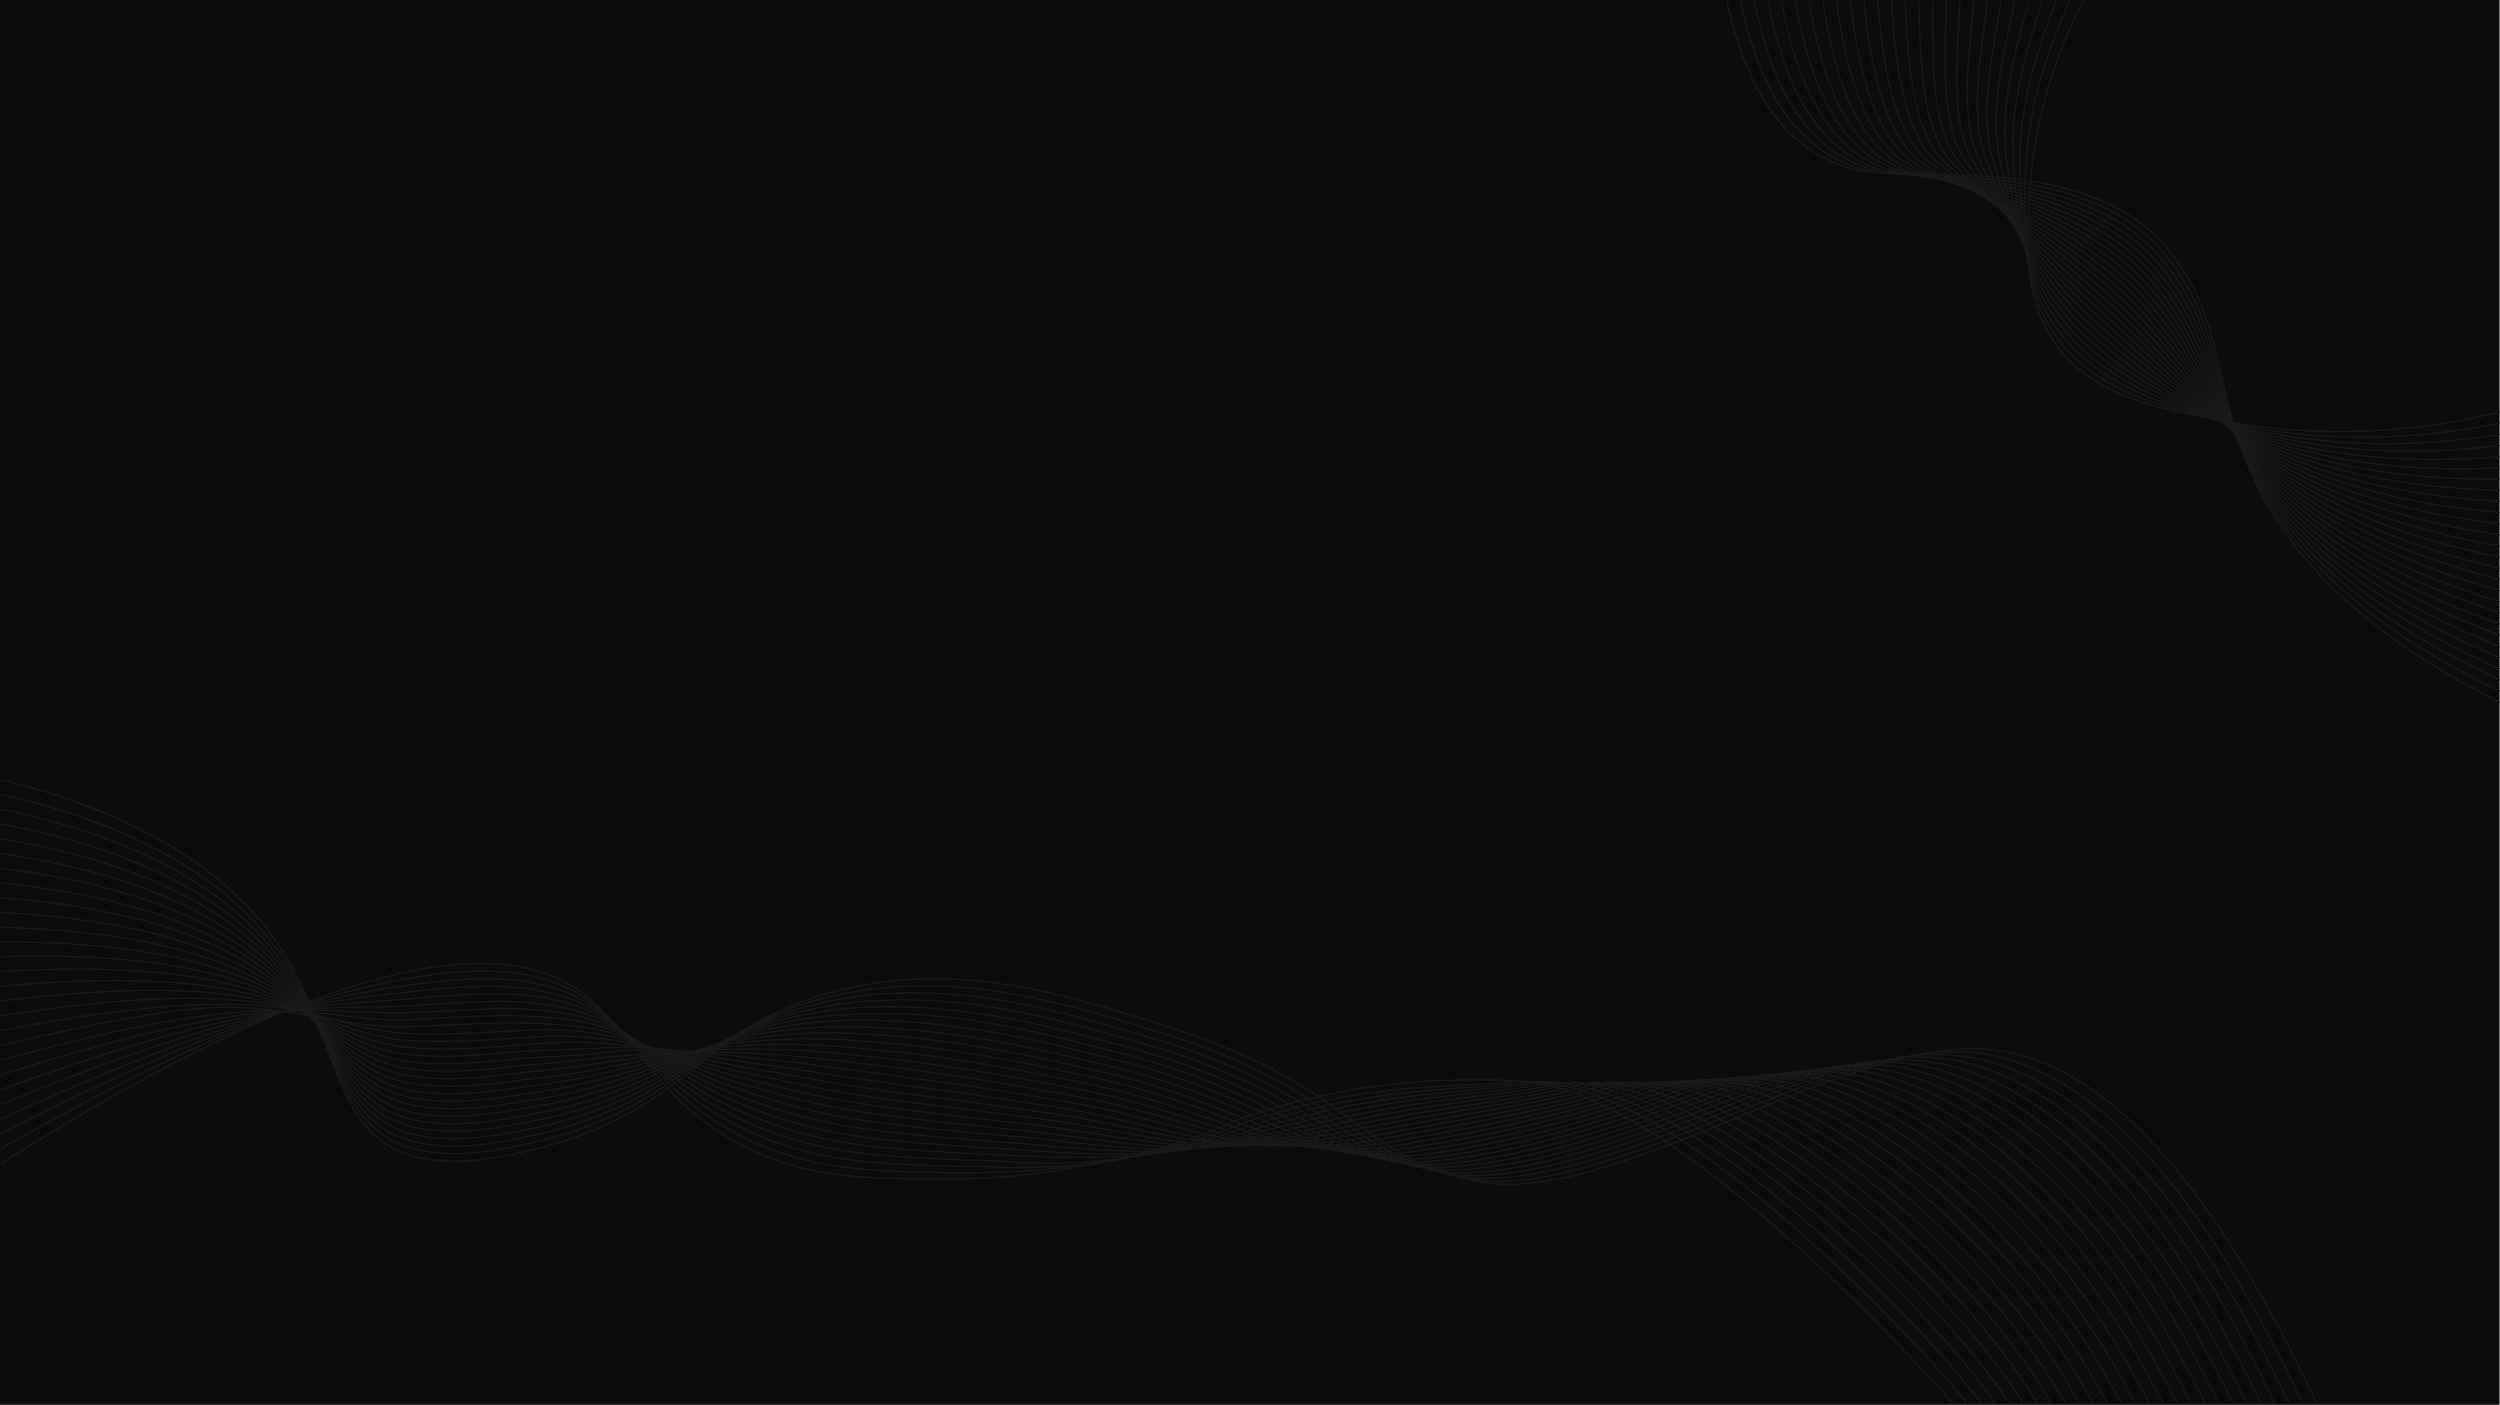 <svg id="Capa_1" data-name="Capa 1" xmlns="http://www.w3.org/2000/svg" viewBox="0 0 1921.52 1079.76"><defs><style>.cls-1{fill:#0b0b0b;}.cls-2{fill:none;stroke:#191919;stroke-miterlimit:10;}</style></defs><rect class="cls-1" width="1921.2" height="1079.76"/><path class="cls-2" d="M.5,599.5C133,632.08,191,688.86,219.5,735.5c38.43,63,36.89,130.51,91,151,36.1,13.67,83.59,1.34,108-5A274.27,274.27,0,0,0,485,854.76c57.23-32,75.37-70.9,155.51-92.26,93.85-25,177.91,2,254,26,152.09,48,147,102.38,243,120,101.7,18.66,273.44-107,385-102,63.23,2.84,153.8,50.6,258,273" transform="translate(0.31 -0.24)"/><path class="cls-2" d="M.5,610.85C130.59,640.45,189,693.63,218.11,737.7c39.31,59.43,39.21,124.12,92.71,143.4,36.05,13,82.85,1.11,107.16-4.87a281.57,281.57,0,0,0,65.57-25C540,821.63,558,785.79,637,766.54a298.94,298.94,0,0,1,54.15-8c59.62-3.54,115,9.88,167.47,25.37q15.23,4.5,30.28,9.13c102.88,31.48,133.58,66.79,175,90,18.43,10.3,37.61,18.66,66.75,23.58a120.09,120.09,0,0,0,20.49,1.61c61.94-.26,141.16-36.65,215.68-65.89,8.27-3.24,16.93-6.36,25.48-9.36,43.3-15.24,84.82-26.54,120.45-23.95,64.72,4.7,156,55.77,257,270.53" transform="translate(0.31 -0.24)"/><path class="cls-2" d="M.5,622.19C128.23,648.81,186.88,698.4,216.73,739.9c40.17,55.85,41.54,117.73,94.4,135.8,36,12.3,82.11.87,106.34-4.73a291.28,291.28,0,0,0,64.63-23.23c55.62-27.25,73.56-60,151.32-77.16A309.66,309.66,0,0,1,687,763.72c58.94-2.56,113.65,10.08,166.16,25.07q15,4.29,30.1,8.75c100.29,29.72,131.85,64,174.33,85.26,19,9.53,37.41,17.39,66.24,21.81a117,117,0,0,0,20.31,1.35c63-1.12,141.73-35.89,214.27-64.15,7.94-3.09,16.71-6,25.33-8.91,42.73-14.29,83.81-25,119.3-21.46,66.22,6.61,158.2,60.94,256,268.06" transform="translate(0.31 -0.24)"/><path class="cls-2" d="M.5,633.54c125.36,23.64,184.27,69.61,214.84,108.56,41,52.26,43.88,111.33,96.11,128.19,36,11.62,81.36.65,105.5-4.59a304.33,304.33,0,0,0,63.71-21.47c54.8-24.88,72.65-54.6,149.22-69.6a319,319,0,0,1,52.94-5.71c58.27-1.67,112.29,10.27,164.87,24.78,9.86,2.72,19.86,5.49,29.9,8.37,97.7,28,130.14,61.1,173.63,80.55,19.58,8.75,37.22,16,65.73,20a119,119,0,0,0,20.12,1.08c64-2,142.32-35.14,212.87-62.41,7.62-3,16.49-5.71,25.18-8.46,42.15-13.36,82.81-23.43,118.14-19,67.75,8.55,160.41,66.1,255,265.59" transform="translate(0.31 -0.24)"/><path class="cls-2" d="M.5,644.88c123,20.67,182.15,63,213.46,99.42,41.82,48.65,46.21,104.92,97.8,120.59,35.93,10.92,80.62.4,104.67-4.45a320.67,320.67,0,0,0,62.79-19.72c53.95-22.51,71.74-49.16,147.11-62.05a332.17,332.17,0,0,1,52.35-4.55c57.58-.78,110.92,10.48,163.57,24.48,9.71,2.59,19.65,5.21,29.71,8,95.08,26.31,128.43,58.24,172.93,75.85,20.16,8,37,14.76,65.21,18.28a118.4,118.4,0,0,0,19.94.82c65.1-2.88,142.89-34.39,211.45-60.67,7.3-2.8,16.27-5.38,25-8,41.57-12.45,81.83-21.84,117-16.49,69.29,10.53,162.6,71.27,254.06,263.12" transform="translate(0.31 -0.24)"/><path class="cls-2" d="M.5,656.23c120.63,17.69,180,56.37,212.07,90.28,42.6,45,48.57,98.48,99.51,113,35.9,10.22,79.87.16,103.84-4.32,27.72-5.18,47.78-12.62,61.86-18,53.09-20.15,70.83-43.73,145-54.5,17.21-2.53,34.41-3.24,51.74-3.39,56.9-.51,109.55,10.68,162.27,24.19,9.57,2.45,19.46,4.92,29.52,7.6,92.46,24.66,126.74,55.38,172.23,71.15,20.74,7.19,36.82,13.47,64.7,16.52a119.08,119.08,0,0,0,19.75.55c66.16-3.79,143.48-33.64,210-58.93,7-2.65,16-5.06,24.88-7.55,41-11.55,80.83-20.21,115.84-14,70.85,12.57,164.8,76.44,253.08,260.66" transform="translate(0.31 -0.24)"/><path class="cls-2" d="M.5,667.58c118.27,14.7,177.82,49.73,210.69,81.13,43.34,41.4,50.93,92,101.2,105.38,35.88,9.51,79.12-.09,103-4.19,27.23-4.67,47-11.45,60.94-16.2,52.22-17.8,69.92-38.3,142.91-47a370.4,370.4,0,0,1,51.14-2.23c56.21,1,108.17,10.9,161,23.89,9.42,2.32,19.25,4.64,29.33,7.22,89.81,23,125.06,52.51,171.53,66.45,21.33,6.4,36.61,12.18,64.18,14.75a118.93,118.93,0,0,0,19.56.28c67.23-4.7,144.06-32.88,208.64-57.18,6.65-2.51,15.82-4.74,24.74-7.1,40.35-10.67,79.84-18.56,114.69-11.52,72.4,14.63,167,81.61,252.09,258.19" transform="translate(0.31 -0.24)"/><path class="cls-2" d="M.5,678.92c115.9,11.73,175.62,43.1,209.3,72,44,37.77,53.3,85.61,102.91,97.78,35.85,8.79,78.36-.34,102.17-4.05,26.74-4.17,46.22-10.3,60-14.45,51.33-15.45,69-32.87,140.81-39.39a396.47,396.47,0,0,1,50.53-1.08c55.53,1.86,106.79,11.12,159.68,23.6,9.26,2.18,19,4.35,29.13,6.84,87.15,21.45,123.39,49.61,170.83,61.74,21.93,5.61,36.41,10.89,63.67,13a120.34,120.34,0,0,0,19.38,0c68.29-5.63,144.63-32.12,207.23-55.44,6.32-2.36,15.59-4.42,24.59-6.64,39.73-9.82,78.85-16.89,113.53-9,74,16.74,169.2,86.77,251.1,255.72" transform="translate(0.31 -0.24)"/><path class="cls-2" d="M.5,690.27C114,699,173.88,726.72,208.42,753.11c44.7,34.15,55.67,79.15,104.6,90.17,35.84,8.08,77.61-.59,101.35-3.91,26.25-3.67,45.43-9.14,59.08-12.69,50.43-13.12,68.11-27.43,138.72-31.84a433.34,433.34,0,0,1,49.93.07c54.83,2.74,105.41,11.36,158.37,23.31,9.12,2.06,18.84,4.08,28.94,6.46,84.48,19.9,121.73,46.71,170.14,57,22.52,4.81,36.2,9.6,63.15,11.22a123.2,123.2,0,0,0,19.19-.25c69.36-6.58,145.2-31.37,205.82-53.71,6-2.21,15.37-4.1,24.45-6.18,39.1-9,77.86-15.18,112.37-6.55,75.53,18.89,171.4,91.94,250.12,253.25" transform="translate(0.31 -0.24)"/><path class="cls-2" d="M.5,701.62c111.17,5.77,171.1,29.82,206.53,53.69,45.32,30.54,58,72.68,106.31,82.57,35.83,7.35,76.85-.85,100.51-3.77,25.75-3.19,44.64-8,58.16-10.94,49.51-10.8,67.2-22,136.62-24.29A483.85,483.85,0,0,1,658,800.11c54.14,3.61,104,11.6,157.07,23,9,1.93,18.63,3.8,28.75,6.08,81.79,18.4,120.07,43.8,169.43,52.34,23.12,4,36,8.32,62.64,9.46a126.91,126.91,0,0,0,19-.52c70.42-7.55,145.77-30.61,204.41-52,5.67-2.06,15.14-3.79,24.29-5.73,38.47-8.14,76.87-13.46,111.23-4.06,77.08,21.08,173.6,97.1,249.13,250.78" transform="translate(0.31 -0.24)"/><path class="cls-2" d="M.5,713c108.81,2.79,168.79,23.2,205.15,44.55,45.88,27,60.43,66.19,108,75,35.82,6.61,76.08-1.12,99.67-3.64,25.26-2.7,43.84-6.84,57.24-9.18,48.57-8.5,66.29-16.57,134.52-16.74,15.77-.09,31.93,1,48.72,2.39,53.45,4.46,102.63,11.85,155.78,22.72,8.81,1.8,18.41,3.52,28.55,5.69,79.09,16.93,118.42,40.87,168.73,47.65,23.72,3.19,35.8,7,62.13,7.68a129.73,129.73,0,0,0,18.82-.78c71.49-8.53,146.34-29.85,203-50.23,5.35-1.92,14.91-3.48,24.15-5.27,37.83-7.35,75.87-11.72,110.07-1.58,78.64,23.31,175.8,102.27,248.15,248.31" transform="translate(0.31 -0.24)"/><path class="cls-2" d="M.5,724.31c106.44-.19,166.45,16.59,203.76,35.4,46.4,23.39,62.83,59.69,109.71,67.37,35.82,5.86,75.32-1.39,98.84-3.5,24.76-2.23,43-5.7,56.32-7.43,47.62-6.22,65.38-11.13,132.41-9.18,15.5.38,31.44,1.86,48.13,3.54,52.76,5.31,101.23,12.1,154.48,22.42,8.65,1.68,18.2,3.25,28.36,5.31,76.38,15.49,116.76,37.94,168,43,24.32,2.37,35.59,5.38,61.61,5.92a123.45,123.45,0,0,0,18.63-1.06c72.56-9.52,146.91-29.09,201.6-48.48,5-1.78,14.67-3.18,24-4.82,37.17-6.56,74.87-10,108.92.91,80.17,25.58,178,107.44,247.16,245.84" transform="translate(0.31 -0.24)"/><path class="cls-2" d="M.5,735.65c104.07-3.16,164.07,10,202.38,26.26,46.87,19.88,65.22,53.18,111.41,59.77,35.82,5.11,74.56-1.67,98-3.37,24.26-1.76,42.23-4.55,55.39-5.67,46.66-4,64.47-5.57,130.31-1.63,15.21.91,30.94,2.74,47.52,4.7,52.07,6.16,99.84,12.37,153.18,22.13,8.51,1.55,18,3,28.17,4.93C900.53,856.86,942,877.75,994.2,881c24.92,1.55,35.38,4.46,61.1,4.15a139.56,139.56,0,0,0,18.45-1.32c73.62-10.53,147.46-28.33,200.18-46.74,4.7-1.64,14.44-2.88,23.86-4.37,36.52-5.78,73.85-8.18,107.76,3.4,81.7,27.88,180.2,112.6,246.18,243.37" transform="translate(0.31 -0.24)"/><path class="cls-2" d="M.5,747c101.71-6.15,161.67,3.48,201,17.12,47.32,16.4,67.63,46.64,113.11,52.15,35.83,4.35,73.79-1.94,97.18-3.23,23.76-1.3,41.5-2.43,54.46-3.91,45.43-5.2,63.56-.13,128.22,5.92,14.92,1.4,30.44,3.62,46.92,5.86,51.38,7,98.44,12.64,151.88,21.83,8.35,1.44,17.77,2.72,28,4.55,70.92,12.73,113.45,32,166.63,33.54,25.52.72,35.17,3.19,60.58,2.39a147.08,147.08,0,0,0,18.26-1.59c74.69-11.56,148-27.57,198.78-45,4.37-1.5,14.2-2.58,23.71-3.91,35.86-5,72.84-6.39,106.61,5.87C1479,868.83,1578.2,956.37,1641,1079.5" transform="translate(0.31 -0.24)"/><path class="cls-2" d="M.5,758.35c99.34-9.13,159.25-3,199.61,8,47.74,13,70,40.09,114.81,44.55,35.83,3.57,73-2.24,96.34-3.09s40.64-1.29,53.54-2.16c44.61-3,62.65,5.3,126.12,13.47,14.63,1.88,29.94,4.49,46.31,7,50.69,7.83,97,12.93,150.59,21.54,8.19,1.32,17.56,2.45,27.78,4.16,68.18,11.41,111.83,30.5,165.93,28.84,26.11-.8,35,1.91,60.07.62a156.37,156.37,0,0,0,18.08-1.85c75.74-12.6,148.57-26.81,197.36-43.26,4-1.36,14-2.29,23.56-3.46,35.2-4.31,71.83-4.59,105.46,8.36,84.7,32.62,184.59,122.94,244.21,238.44" transform="translate(0.31 -0.24)"/><path class="cls-2" d="M.5,769.69c97-12.1,156.81-9.45,198.22-1.17,48.15,9.63,72.43,33.53,116.51,37,35.84,2.78,72.32-1.23,95.52-3a379.65,379.65,0,0,1,52.61-.4c43.73,2.64,61.73,10.74,124,21,14.34,2.37,29.45,5.36,45.71,8.18,50,8.65,95.64,13.23,149.28,21.24,8,1.2,17.35,2.2,27.6,3.78,65.42,10.13,110.14,26.08,165.22,24.14,26.73-.94,34.76.64,59.56-1.14a171.05,171.05,0,0,0,17.89-2.12c76.8-13.67,149.12-26,196-41.52,3.71-1.23,13.73-2,23.41-3,34.54-3.59,70.8-2.77,104.3,10.85,86.18,35,186.8,128.11,243.23,236" transform="translate(0.31 -0.24)"/><path class="cls-2" d="M.5,781C95.11,766,154.88,765.19,197.34,770.72c48.56,6.32,74.83,27,118.21,29.35,35.85,2,71.52-1.55,94.68-2.82a302.4,302.4,0,0,1,51.69,1.35c42.75,4.78,60.82,16.16,121.92,28.58,14.06,2.85,28.95,6.22,45.1,9.33,49.31,9.47,94.24,13.54,148,21,7.89,1.08,17.12,1.94,27.4,3.39C867,869.74,912.81,884,968.86,880.29c27.32-1.78,34.55-.63,59-2.91,5.16-.48,11-1.12,17.71-2.39,77.84-14.73,149.66-25.27,194.54-39.77,3.38-1.1,13.5-1.72,23.27-2.55,33.87-2.9,69.76-.95,103.15,13.33,87.63,37.48,189,133.27,242.24,233.5" transform="translate(0.31 -0.24)"/><path class="cls-2" d="M.5,792.38c92.25-18.06,152-22.19,195.45-19.46,49,3.07,77.24,20.37,119.91,21.74,35.86,1.16,70.73-1.88,93.85-2.68a251.11,251.11,0,0,1,50.77,3.11c41.77,6.9,59.9,21.59,119.82,36.13,13.77,3.34,28.45,7.09,44.5,10.49,48.62,10.28,92.83,13.86,146.69,20.65,7.73,1,16.9,1.7,27.2,3,59.9,7.67,106.82,20.1,163.83,14.73,27.92-2.62,34.35-1.9,58.53-4.67,5.07-.59,10.84-1.32,17.52-2.66,78.89-15.82,150.2-24.5,193.14-38,3-1,13.26-1.43,23.12-2.09,33.2-2.22,68.72.89,102,15.82,89.07,40,191.19,138.44,241.26,231" transform="translate(0.31 -0.24)"/><path class="cls-2" d="M.5,803.73c89.88-21,149.72-32.46,194.07-28.61,49.24,4.28,79.68,15.85,121.61,14.14,35.84-1.46,69.95-3.49,93-2.55,21.23.87,37.37,2.13,49.83,4.87,40.82,9,59,27,117.72,43.68,13.49,3.83,28,8,43.91,11.65C668.6,858,712.08,861.11,766,867.26c7.58.87,16.69,1.46,27,2.64,57.12,6.51,105.15,17.1,163.13,10,28.5-3.47,34.14-3.16,58-6.44,5-.68,10.68-1.51,17.33-2.92,79.94-16.93,150.73-23.73,191.73-36.3,2.72-.83,13-1.16,23-1.64,32.53-1.55,67.67,2.74,100.84,18.31,90.47,42.48,193.39,143.6,240.27,228.56" transform="translate(0.31 -0.24)"/><path class="cls-2" d="M.5,815.08c87.52-24,147.17-34.75,192.68-37.76,49.9-3.29,82.12,9.07,123.31,6.54,35.81-2.2,69.2-3.82,92.19-2.41,20.73,1.27,36.57,3.2,48.91,6.62,39.87,11,58.13,32.33,115.62,51.23,13.21,4.29,27.47,8.82,43.3,12.81,47.26,11.89,90,14.56,144.09,20.06,7.42.75,16.47,1.23,26.82,2.25,54.35,5.39,103.48,14.09,162.43,5.33,29.1-4.32,33.94-4.42,57.51-8.2,4.88-.79,10.51-1.71,17.14-3.19,81-18.06,151.25-23,190.32-34.56,2.38-.71,12.83-.2,22.82-1.18,31.74-3.13,66.62,4.58,99.69,20.79,91.87,45,195.59,148.77,239.29,226.09" transform="translate(0.31 -0.24)"/><path class="cls-2" d="M.5,826.42c85.15-27,144.82-41,191.3-46.9,50.4-6.42,84.44.5,125-1.06,35.87-1.38,68.43-4.17,91.35-2.28,20.24,1.68,35.78,4.28,48,8.38,38.94,13.08,57.22,37.76,113.52,58.79,12.92,4.77,27,9.67,42.7,13.95C659,870,701,872.24,755.16,877.07c7.27.65,16.24,1,26.63,1.87,51.57,4.3,101.79,11.09,161.73.63,29.68-5.17,33.73-5.68,57-10,4.79-.88,10.36-1.91,17-3.45,82-19.2,151.76-22.18,188.92-32.82,2-.59,12.57,0,22.67-.73,31.14-2.27,65.55,6.44,98.54,23.28,93.23,47.59,197.78,153.94,238.29,223.62" transform="translate(0.31 -0.24)"/><path class="cls-2" d="M.5,837.77c82.79-30,142.51-47.17,189.91-56,51-9.54,86.84-6.16,126.72-8.67,35.87-2.26,67.66-4.53,90.52-2.14,19.73,2.06,35,5.34,47.06,10.13,38,15.09,56.31,43.19,111.42,66.34a405.17,405.17,0,0,0,42.09,15.11c45.91,13.48,87.2,15.33,141.5,19.48,7.11.54,16,.79,26.43,1.49,48.8,3.25,100.12,8.06,161-4.07,30.28-6,33.53-6.95,56.48-11.74,4.7-1,10.2-2.11,16.77-3.73,83-20.34,152.25-21.39,187.5-31.07,1.71-.47,12.33.19,22.53-.28,30.53-1.39,64.48,8.31,97.38,25.77,94.57,50.18,200,159.1,237.31,221.15" transform="translate(0.31 -0.24)"/><path class="cls-2" d="M.5,849.12c80.42-33,140.22-53.35,188.52-65.19,51.55-12.64,89.23-12.83,128.42-16.28,35.87-3.15,66.91-4.9,89.69-2,19.24,2.45,34.21,6.4,46.14,11.89,37.16,17.09,55.4,48.63,109.32,73.89a337.5,337.5,0,0,0,41.49,16.27c45.23,14.26,85.79,15.74,140.19,19.18,7,.44,15.81.6,26.25,1.11,46,2.24,98.43,5,160.32-8.77,30.87-6.89,33.33-8.2,56-13.51,4.61-1.08,10-2.31,16.58-4,84-21.51,152.74-20.61,186.1-29.33,1.37-.36,12.08-.15,22.38.18,29.91.93,63.4,10.17,96.22,28.24,95.9,52.82,202.19,164.28,236.33,218.69" transform="translate(0.31 -0.24)"/><path class="cls-2" d="M.5,860.46c78.06-35.93,138-59.51,187.14-74.33,52.17-15.73,91.61-19.51,130.12-23.88,35.85-4.06,66.16-5.28,88.85-1.87,18.76,2.83,33.44,7.46,45.22,13.65,36.31,19.09,54.49,54.06,107.22,81.44a290.12,290.12,0,0,0,40.88,17.43c44.57,15,84.39,16.17,138.9,18.89,6.8.34,15.62-.22,26,.72,43.12,3.9,96.74,2,159.63-13.47,31.44-7.75,33.13-9.45,55.45-15.27,4.52-1.18,9.87-2.52,16.4-4.26,85.05-22.7,153.2-19.82,184.68-27.59,1-.26,11.85.09,22.24.63,29.26,1.52,62.32,12,95.07,30.73,97.19,55.46,204.38,169.44,235.34,216.22" transform="translate(0.31 -0.24)"/><path class="cls-2" d="M.5,871.81c75.69-38.91,135.76-65.68,185.75-83.48,52.83-18.81,94-26.21,131.82-31.48,35.83-5,65.42-5.68,88-1.73,18.26,3.19,32.68,8.51,44.28,15.4,35.5,21.07,53.59,59.49,105.13,89a254.32,254.32,0,0,0,40.28,18.59c43.9,15.8,83,16.62,137.6,18.59,6.65.24,15.38-.22,25.85.34,40.48,2.17,95-1,158.93-18.17,32-8.61,32.93-10.69,54.94-17,4.43-1.28,9.71-2.72,16.21-4.52,86-23.9,153.65-19,183.28-25.85.69-.16,11.62.32,22.08,1.08,28.64,2.1,61.23,13.92,93.92,33.22,98.46,58.13,206.59,174.61,234.36,213.75" transform="translate(0.31 -0.24)"/><path class="cls-2" d="M.5,883.15c73.33-41.89,133.57-71.83,184.37-92.62,53.52-21.9,96.33-32.92,133.52-39.08,35.79-5.94,64.67-6.1,87.19-1.6,17.79,3.56,31.93,9.56,43.36,17.16,34.71,23.06,52.68,64.92,103,96.55a230,230,0,0,0,39.68,19.74c43.28,16.49,81.59,17.1,136.3,18.3,6.5.14,15.16.11,25.67-.05,37.8-.55,93.32-4.1,158.23-22.87,32.59-9.52,32.74-11.91,54.42-18.8,4.35-1.37,9.55-2.92,16-4.79,87-25.12,154.08-18.23,181.87-24.12.35-.07,11.4.55,21.94,1.55,28,2.65,60.13,15.79,92.77,35.7,99.7,60.81,208.78,179.77,233.37,211.28" transform="translate(0.31 -0.24)"/><path class="cls-2" d="M.5,894.5c275.06-173.93,392.15-171.47,447-131,41.69,30.76,59.06,92.07,140,125,42.59,17.32,80.19,17.6,135,18,27.49.2,97.35-1.32,183-28,39.8-12.4,31-14,69.75-25.62,88-26.35,154-22.38,180.46-22.38,0,0,11.17.76,21.79,2,112.22,13.13,295.68,215.42,324,247" transform="translate(0.31 -0.24)"/><path class="cls-2" d="M1327,1c16.17,74.43,46.26,105.2,72.17,119.19,36.39,19.64,57.44,10.75,131.16,15.91,49,3.44,101.31,15.74,133.29,53,42.2,49.22,36.92,95,59.71,158.43C1743,402.38,1791.07,475.14,1921,540" transform="translate(0.31 -0.24)"/><path class="cls-2" d="M1921,531.39c-128.27-61.53-177.16-131.68-197.87-184.71q-2.3-5.94-4.27-11.67c-19.13-55.36-18.59-97-57.62-142.13a130.22,130.22,0,0,0-34.74-28c-28.58-16.19-62.66-23.53-95.1-26.61s-54.32-3.19-71.78-4.33c-20.63-1.34-35.35-3.63-54-14.67-24.82-14.66-52.95-45.92-68-118.35" transform="translate(0.31 -0.24)"/><path class="cls-2" d="M1921,522.81c-126.61-58.22-176.37-125.76-198.06-177q-2.4-5.73-4.47-11.26c-20-53.46-21-93.78-59.6-137.9a136.63,136.63,0,0,0-34.26-27.78c-28-16.39-60.93-24.52-92.14-28.33s-52.1-4.6-68.82-6.31c-19.74-2-34-4.36-51.63-15.76C1388.24,103.1,1362.09,71.39,1348.07,1" transform="translate(0.31 -0.24)"/><path class="cls-2" d="M1921,514.23C1796,459.31,1745.26,394.44,1722.73,345c-1.67-3.67-3.21-7.3-4.66-10.86-20.94-51.55-23.45-90.51-61.59-133.67a144.09,144.09,0,0,0-33.77-27.6c-27.5-16.59-59.2-25.51-89.17-30s-49.87-6-65.87-8.3c-18.84-2.69-32.66-5.11-49.24-16.85-22.75-16.13-46.87-48.26-59.82-116.69" transform="translate(0.31 -0.24)"/><path class="cls-2" d="M1921,505.66C1797.68,454,1746,391.8,1722.53,344.12c-1.74-3.54-3.33-7-4.84-10.46-21.86-49.65-25.89-87.24-63.58-129.44a152.72,152.72,0,0,0-33.3-27.42c-26.94-16.8-57.44-26.5-86.2-31.76-28.61-5.23-47.63-7.42-62.91-10.28-17.93-3.36-31.32-5.89-46.84-17.95C1403.09,99.9,1381,67.39,1369.14,1" transform="translate(0.31 -0.24)"/><path class="cls-2" d="M1921,497.08c-121.66-48.31-174.24-107.92-198.65-153.81-1.81-3.4-3.47-6.76-5-10.06-22.77-47.75-28.23-84-65.57-125.21a161.67,161.67,0,0,0-32.81-27.24c-26.4-17-55.69-27.48-83.23-33.48-27.3-5.94-45.38-8.82-60-12.27-17-4-30-6.71-44.45-19-20.8-17.74-40.8-50.59-51.6-115" transform="translate(0.31 -0.24)"/><path class="cls-2" d="M1921,488.5c-120-45-173.49-102-198.85-146.08-1.88-3.26-3.59-6.49-5.23-9.65-23.67-45.86-30.65-80.8-67.56-121A173.13,173.13,0,0,0,1617,184.72c-25.85-17.2-53.91-28.46-80.26-35.19-26-6.64-43.11-10.22-57-14.26-16.08-4.67-28.64-7.57-42-20.13C1417.85,96.53,1400,63.38,1390.22,1" transform="translate(0.31 -0.24)"/><path class="cls-2" d="M1921,479.93c-118.36-41.71-172.73-96.05-199-138.36-1.94-3.12-3.72-6.22-5.42-9.25-24.58-44-33.06-77.54-69.54-116.76a188.26,188.26,0,0,0-31.85-26.88,276.55,276.55,0,0,0-77.29-36.91c-24.64-7.33-40.84-11.6-54-16.24-15.14-5.31-27.3-8.47-39.66-21.22C1425.2,94.77,1409.41,61.38,1400.76,1" transform="translate(0.31 -0.24)"/><path class="cls-2" d="M1921,471.35c-116.71-38.41-172-90.1-199.24-130.63-2-3-3.85-6-5.61-8.85-25.49-42.05-35.49-74.28-71.54-112.53a206.29,206.29,0,0,0-31.36-26.7A294.91,294.91,0,0,0,1538.91,154c-23.29-8-38.55-13-51.08-18.23-14.19-5.94-25.94-9.41-37.27-22.32C1432.55,93,1418.87,59.38,1411.3,1" transform="translate(0.31 -0.24)"/><path class="cls-2" d="M1921,462.77c-115.06-35.1-171.2-84.16-199.44-122.9-2.07-2.84-4-5.68-5.8-8.45-26.4-40.15-37.92-71-73.53-108.3a230.13,230.13,0,0,0-30.88-26.52c-24.21-17.81-48.54-31.32-71.36-40.34-21.93-8.67-36.25-14.34-48.12-20.21-13.23-6.54-24.56-10.4-34.87-23.41C1439.91,91.09,1428.34,57.38,1421.84,1" transform="translate(0.31 -0.24)"/><path class="cls-2" d="M1921,454.19C1807.58,422.39,1750.57,376,1721.35,339c-2.13-2.7-4.1-5.4-6-8-27.3-38.25-40.34-67.76-75.51-104.07a262.83,262.83,0,0,0-30.4-26.34c-23.67-18-46.74-32.25-68.39-42.06-20.58-9.31-33.94-15.67-45.17-22.19-12.26-7.12-23.15-11.42-32.48-24.51-16.13-22.63-25.61-56.42-31-110.84" transform="translate(0.31 -0.24)"/><path class="cls-2" d="M1921,445.62c-111.75-28.5-169.64-72.29-199.83-107.45-2.21-2.56-4.24-5.13-6.18-7.64-28.22-36.36-42.77-64.51-77.51-99.85a305.5,305.5,0,0,0-29.92-26.16c-23.11-18.22-44.91-33.16-65.42-43.77-19.22-9.94-31.63-17-42.21-24.18-11.29-7.68-21.72-12.48-30.08-25.6-15.16-23.77-22.58-57.59-26.93-110" transform="translate(0.31 -0.24)"/><path class="cls-2" d="M1921,437c-110.1-25.2-168.85-66.35-200-99.72-2.27-2.43-4.36-4.86-6.37-7.24-29.13-34.45-45.2-61.24-79.5-95.62a371.75,371.75,0,0,0-29.43-26c-22.57-18.43-43.09-34-62.45-45.49-17.86-10.54-29.32-18.28-39.26-26.17-10.33-8.19-20.26-13.56-27.69-26.69-14.14-25-19.53-58.75-22.81-109.17" transform="translate(0.31 -0.24)"/><path class="cls-2" d="M1921,428.46c-108.45-21.89-168.06-60.42-200.23-92-2.33-2.29-4.49-4.59-6.56-6.84-30-32.55-47.63-58-81.48-91.39-9.21-9.08-19-17.49-29-25.8-22-18.63-41.26-34.91-59.49-47.2-16.49-11.12-27-19.56-36.29-28.16s-18.77-14.68-25.3-27.78C1469.62,83.1,1466.19,49.38,1464,1" transform="translate(0.31 -0.24)"/><path class="cls-2" d="M1921,419.89c-106.8-18.6-167.26-54.5-200.42-84.27-2.4-2.15-4.62-4.32-6.76-6.44-30.94-30.65-50.06-54.71-83.47-87.16-9.15-8.88-18.82-17.23-28.47-25.62-21.47-18.83-39.44-35.75-56.51-48.92A251.63,251.63,0,0,1,1512,137.34c-8.45-9.16-17.24-15.81-22.91-28.87C1477.18,81,1475.66,47.38,1474.53,1" transform="translate(0.31 -0.24)"/><path class="cls-2" d="M1921,411.31c-105.15-15.29-166.46-48.58-200.62-76.54-2.46-2-4.74-4-6.94-6-31.85-28.75-52.5-51.43-85.47-82.93-9.09-8.68-18.59-17-28-25.44-20.93-19-37.63-36.55-53.55-50.64a228.85,228.85,0,0,1-30.38-32.12c-7.53-9.61-15.67-17-20.51-30C1484.82,78.86,1485.12,45.38,1485.07,1" transform="translate(0.31 -0.24)"/><path class="cls-2" d="M1921,402.73c-103.5-12-165.64-42.66-200.82-68.81-2.51-1.88-4.87-3.78-7.13-5.63-32.76-26.86-54.94-48.17-87.45-78.71-9-8.48-18.37-16.71-27.5-25.26C1577.7,205.08,1562.25,187,1547.5,172a215,215,0,0,1-27.42-34.11c-6.65-10.05-14.07-18.12-18.12-31.06-9.42-30.09-7.38-63.42-6.35-105.84" transform="translate(0.31 -0.24)"/><path class="cls-2" d="M1921,394.16c-101.85-8.69-164.83-36.76-201-61.1-2.57-1.73-5-3.5-7.32-5.22-33.66-24.95-57.37-44.9-89.44-74.48-9-8.28-18.14-16.45-27-25.09-19.84-19.43-34.06-38.07-47.61-54.06a207.18,207.18,0,0,1-24.47-36.09c-5.78-10.48-12.43-19.27-15.72-32.16-8-31.41-4.34-64.58-2.25-105" transform="translate(0.31 -0.24)"/><path class="cls-2" d="M1921,385.58c-100.2-5.39-164-30.86-201.21-53.37-2.64-1.59-5.13-3.23-7.52-4.82-34.57-23.05-59.81-41.62-91.43-70.24-8.92-8.09-17.91-16.2-26.53-24.92-19.29-19.64-32.34-38.8-44.65-55.77-9.87-13.62-15.85-25.62-21.51-38.08-5-10.91-10.77-20.42-13.33-33.25-6.53-32.73-1.3-65.76,1.87-104.17" transform="translate(0.31 -0.24)"/><path class="cls-2" d="M1921,377c-98.55-2.08-163.19-25-201.41-45.64-2.7-1.46-5.25-3-7.7-4.42-35.49-21.15-62.26-38.34-93.42-66-8.87-7.88-17.7-15.94-26.06-24.74-18.74-19.84-30.64-39.51-41.67-57.49-8.63-14.06-13.71-26.81-18.56-40.07-4.14-11.33-9.08-21.54-10.93-34.34-4.94-34,1.73-66.92,6-103.33" transform="translate(0.31 -0.24)"/><path class="cls-2" d="M1921,368.43c-96.89,1.21-162.37-19.09-201.61-37.92-2.76-1.32-5.38-2.69-7.89-4-36.39-19.25-64.71-35.06-95.41-61.78a307.39,307.39,0,0,1-25.57-24.56c-18.2-20-29-40.21-38.71-59.21-7.41-14.5-11.6-28-15.59-42.05-3.36-11.78-7.37-22.66-8.55-35.43-3.25-35.31,4.78-68.09,10.1-102.5" transform="translate(0.31 -0.24)"/><path class="cls-2" d="M1921,359.85c-95.24,4.52-161.55-13.21-201.8-30.19-2.83-1.19-5.51-2.42-8.09-3.62-37.3-17.34-67.15-31.77-97.4-57.55a238.83,238.83,0,0,1-25.08-24.38c-17.65-20.25-27.41-40.92-35.74-60.92-6.23-14.95-9.52-29.24-12.64-44-2.59-12.24-5.64-23.75-6.15-36.53C1532.62,66.08,1541.9,33.37,1548.3,1" transform="translate(0.31 -0.24)"/><path class="cls-2" d="M1921,351.27c-93.59,7.82-160.73-7.34-202-22.46-2.88-1.05-5.64-2.15-8.27-3.21-38.21-15.45-69.61-28.5-99.39-53.33a194.32,194.32,0,0,1-24.61-24.2c-17.1-20.45-25.85-41.64-32.77-62.64-5.08-15.41-7.45-30.48-9.68-46-1.83-12.72-3.89-24.82-3.76-37.62.4-37.73,10.85-70.42,18.33-100.83" transform="translate(0.31 -0.24)"/><path class="cls-2" d="M1921,342.69c-91.94,11.13-159.91-1.49-202.2-14.73-2.94-.92-5.76-1.88-8.46-2.81-39.12-13.55-72.06-25.21-101.38-49.1a161.49,161.49,0,0,1-24.12-24c-16.56-20.65-24.34-42.38-29.81-64.35-4-15.9-5.39-31.74-6.72-48-1.08-13.22-2.13-25.87-1.36-38.71,2.32-38.86,13.89-71.59,22.43-100" transform="translate(0.31 -0.24)"/><path class="cls-2" d="M1921,334.12c-90.29,14.42-159.1,4.36-202.39-7-3-.79-5.89-1.6-8.66-2.41-40-11.65-74.51-21.91-103.37-44.87A137.92,137.92,0,0,1,1582.93,256c-16-20.86-22.86-43.14-26.83-66.07-2.84-16.4-3.35-33-3.77-50-.34-13.74-.36-26.89,1-39.81,4.32-39.93,16.93-72.75,26.55-99.16" transform="translate(0.31 -0.24)"/><path class="cls-2" d="M1921,325.54c-88.64,17.73-158.28,10.13-202.59.72q-4.61-1-8.85-2c-40.93-9.75-77-18.58-105.35-40.64A118.53,118.53,0,0,1,1581,260c-15.46-21.06-21.41-43.94-23.87-67.78-1.75-16.94-1.3-34.3-.81-52a329,329,0,0,1,3.43-40.9c6.34-40.94,20-73.92,30.66-98.33" transform="translate(0.31 -0.24)"/><path class="cls-2" d="M1921,317c-93,22.49-167.17,15.22-211.82,6.84-54.59-10.23-101.92-19.82-130-59.89-25.47-36.31-22.17-79.15-18.75-123.47,4.77-62,25.12-110,40.59-139.48" transform="translate(0.31 -0.24)"/></svg>